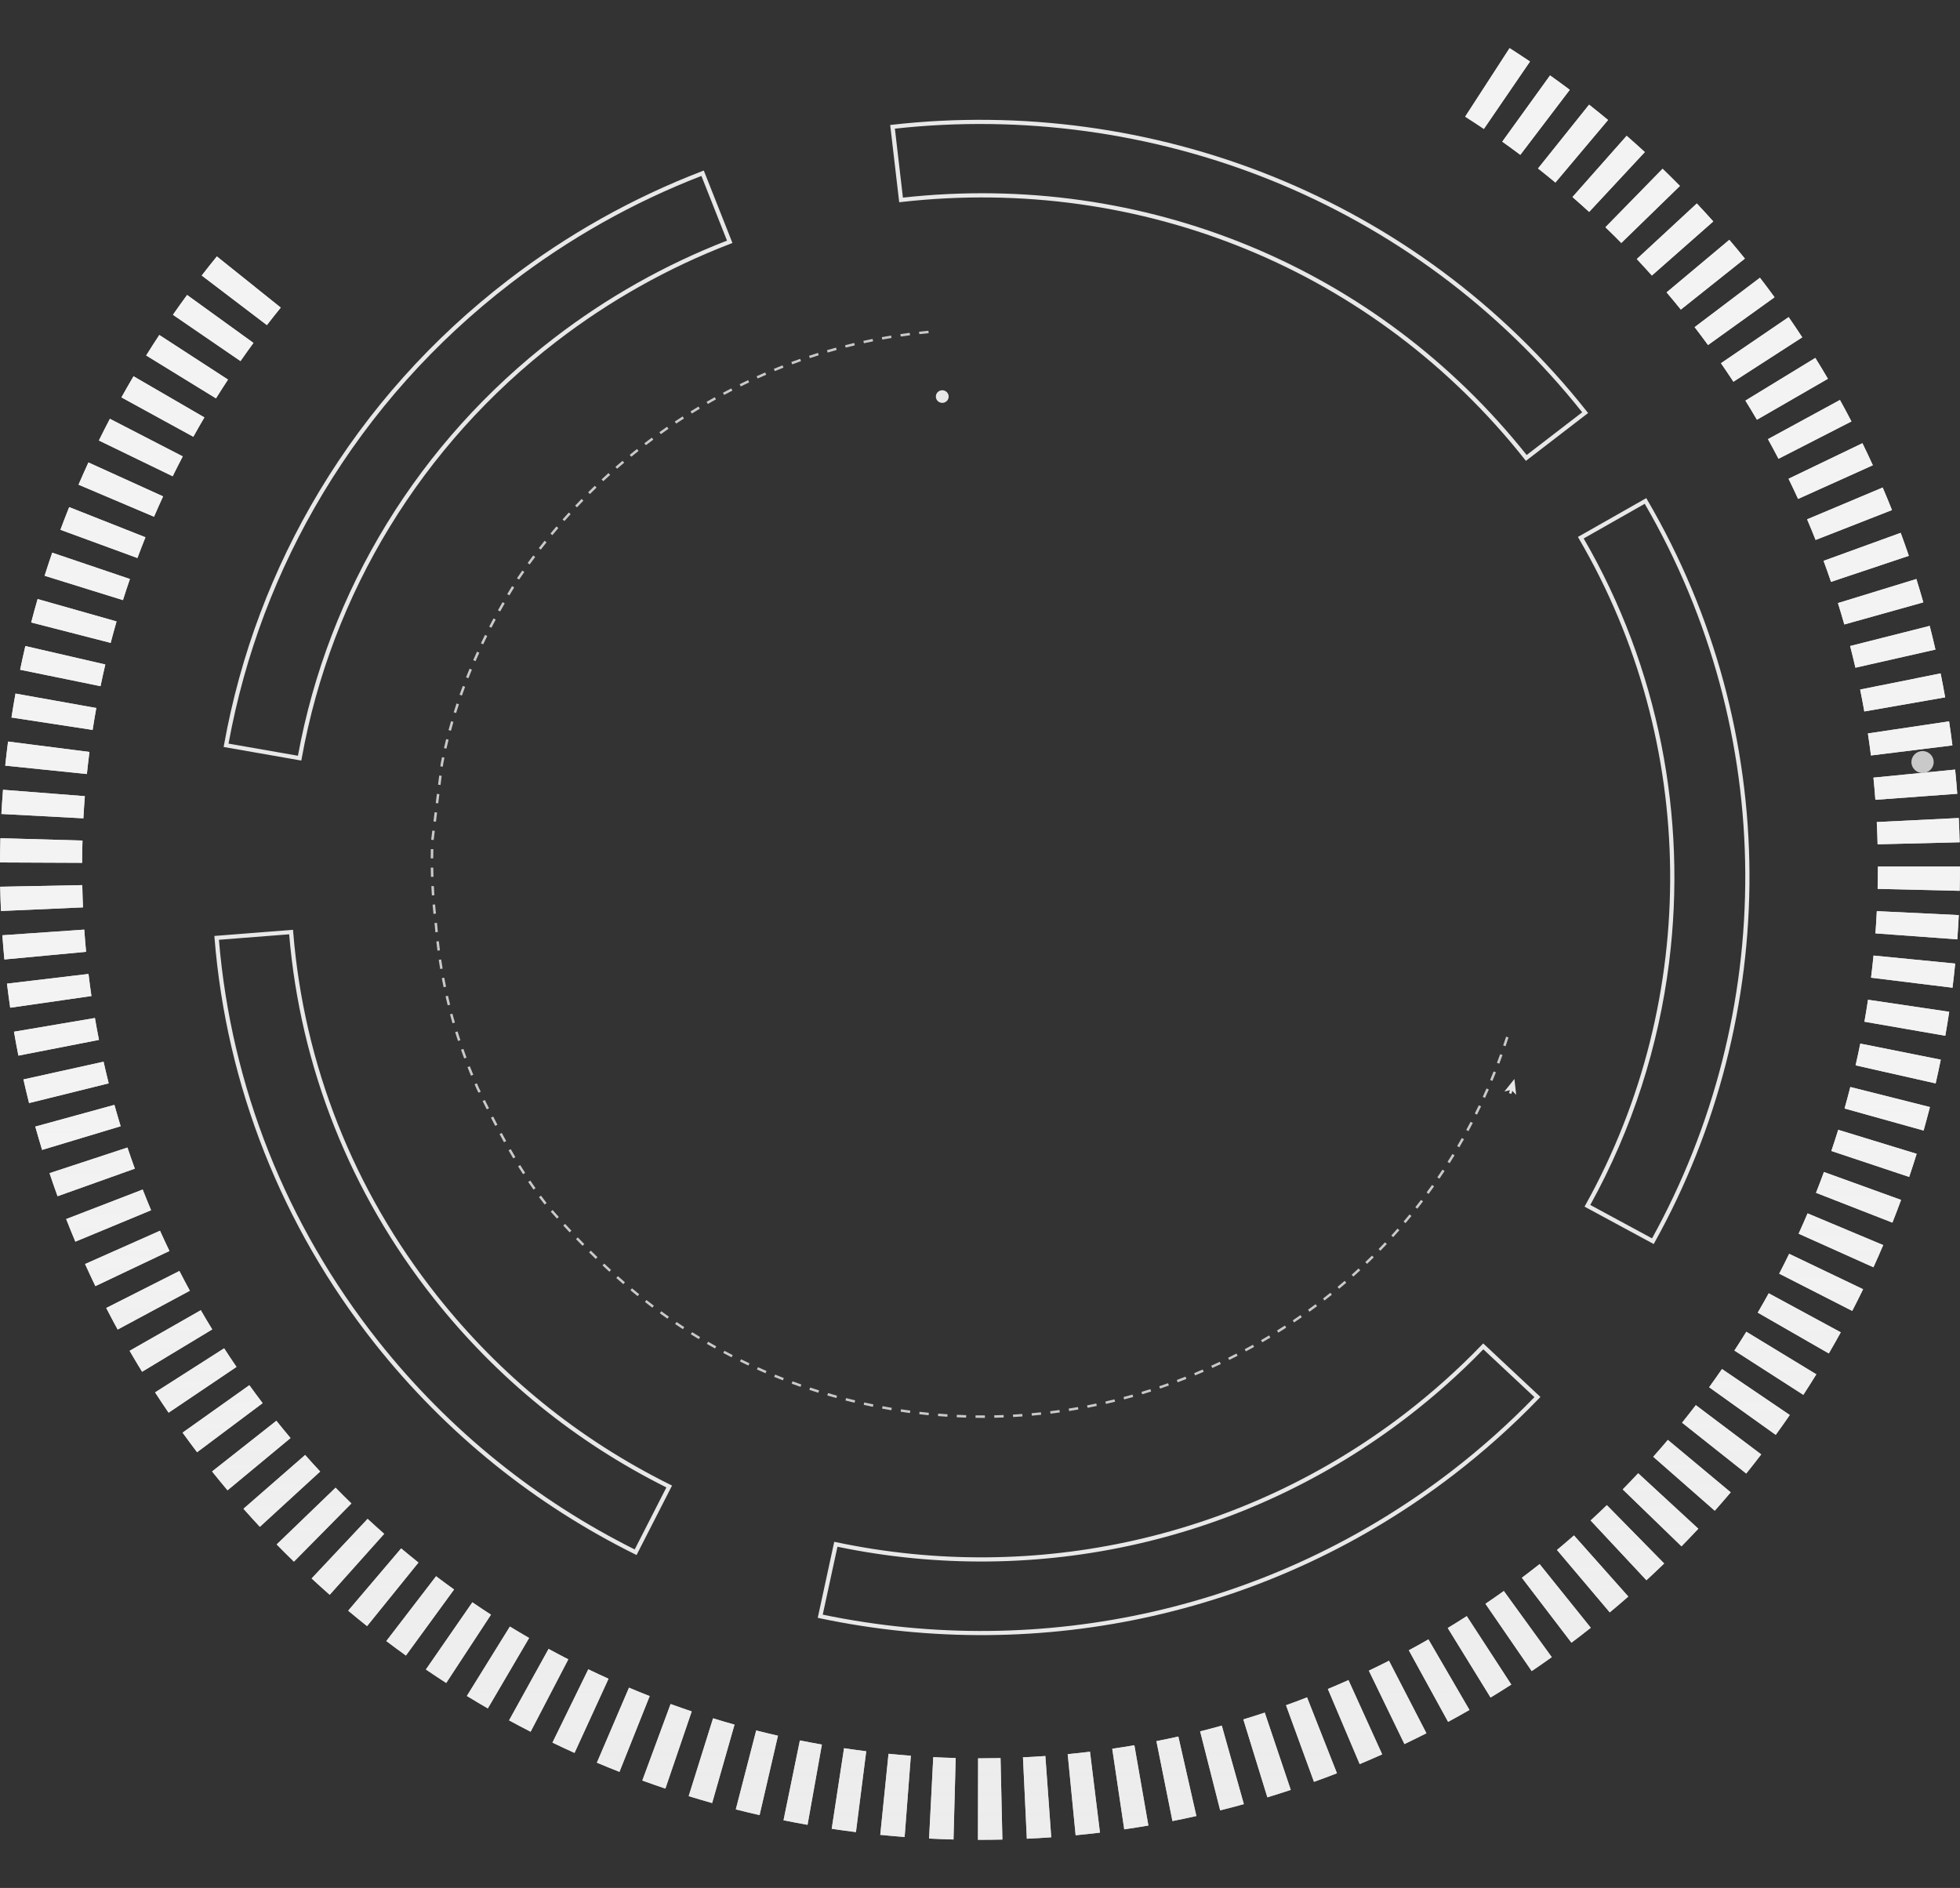 <svg width="896" height="863" viewBox="0 0 896 863" fill="none" xmlns="http://www.w3.org/2000/svg">
<rect x="0" y="0" width="896" height="863" fill="#333333" stroke="none"/>
<path d="M428.705 180.827L428.795 181.957C429.508 181.904 430.222 181.859 430.935 181.806L430.863 180.676C430.149 180.72 429.427 180.774 428.714 180.827H428.705Z" fill="#E8E8E8"/>
<path d="M201.475 348.963L201.303 350.306L202.441 350.449L202.603 349.15C202.784 348.224 202.974 347.281 203.172 346.338L202.053 346.106C201.854 347.058 201.655 348.019 201.475 348.954V348.972V348.963ZM200.78 354.498L200.256 358.689L201.394 358.832L201.917 354.64L200.78 354.498ZM199.723 362.881L199.199 367.072L200.337 367.214L200.861 363.023L199.723 362.881ZM198.676 371.272L198.152 375.464L199.29 375.606L199.813 371.415L198.676 371.272ZM197.628 379.655L197.105 383.847L198.242 383.989L198.766 379.798L197.628 379.655ZM196.951 388.136C196.915 389.542 196.897 390.966 196.897 392.372H198.044C198.044 390.975 198.071 389.56 198.098 388.163L196.951 388.136ZM202.965 341.959L204.084 342.208C204.4 340.856 204.725 339.476 205.068 338.115L203.958 337.839C203.615 339.209 203.281 340.598 202.965 341.959ZM196.915 396.608C196.933 398.014 196.969 399.438 197.014 400.844L198.161 400.808C198.116 399.411 198.08 397.987 198.062 396.59L196.915 396.608ZM205.032 333.746L206.143 334.039C206.513 332.695 206.892 331.325 207.29 329.981L206.188 329.67C205.791 331.022 205.403 332.393 205.041 333.746H205.032ZM197.186 405.071C197.258 406.468 197.339 407.892 197.43 409.298L198.576 409.226C198.486 407.829 198.396 406.414 198.333 405.017L197.186 405.071ZM207.407 325.603L208.5 325.932C208.915 324.597 209.357 323.245 209.8 321.919L208.707 321.563C208.265 322.898 207.822 324.25 207.407 325.594V325.603ZM197.755 413.525C197.872 414.913 198.008 416.337 198.152 417.743L199.29 417.627C199.145 416.23 199.01 414.815 198.892 413.427L197.746 413.525H197.755ZM210.089 317.558L211.172 317.932C211.642 316.615 212.12 315.28 212.617 313.963L211.542 313.572C211.046 314.889 210.558 316.232 210.089 317.558ZM198.613 421.952C198.658 422.343 198.712 422.744 198.757 423.135C198.838 424.123 198.929 425.138 199.028 426.143L200.166 426.037C200.066 425.031 199.976 424.025 199.895 423.02C199.84 422.601 199.795 422.21 199.75 421.818L198.613 421.952ZM213.068 309.612L214.134 310.021C214.648 308.722 215.181 307.405 215.723 306.105L214.657 305.678C214.116 306.986 213.574 308.312 213.059 309.612H213.068ZM199.47 430.353C199.633 431.759 199.804 433.173 199.976 434.562L201.114 434.419C200.933 433.04 200.761 431.625 200.608 430.228L199.47 430.353ZM216.328 301.772L217.384 302.217C217.944 300.935 218.522 299.636 219.109 298.354L218.062 297.892C217.475 299.182 216.897 300.481 216.328 301.772ZM200.563 438.762C200.771 440.159 200.996 441.574 201.222 442.945L202.351 442.758C202.125 441.387 201.899 439.981 201.691 438.593L200.554 438.753L200.563 438.762ZM219.849 294.047L220.888 294.528C221.493 293.264 222.116 291.983 222.739 290.728L221.709 290.23C221.077 291.493 220.454 292.784 219.849 294.047ZM201.962 447.118C202.224 448.506 202.495 449.904 202.784 451.274L203.904 451.051C203.624 449.69 203.344 448.293 203.091 446.913L201.962 447.118ZM223.624 286.439L224.644 286.955C225.285 285.718 225.944 284.454 226.612 283.208L225.601 282.683C224.933 283.929 224.265 285.193 223.624 286.439ZM203.678 455.421C203.994 456.8 204.319 458.18 204.662 459.541L205.773 459.274C205.439 457.921 205.105 456.542 204.798 455.172L203.678 455.421ZM227.642 278.955L228.644 279.498C229.321 278.287 230.016 277.041 230.73 275.813L229.736 275.253C229.023 276.49 228.319 277.736 227.642 278.955ZM205.719 463.652C206.08 465.005 206.468 466.384 206.856 467.737L207.958 467.426C207.57 466.082 207.181 464.711 206.82 463.368L205.71 463.661L205.719 463.652ZM231.876 271.577L232.869 272.147C233.583 270.937 234.323 269.718 235.055 268.516L234.07 267.929C233.33 269.13 232.599 270.358 231.876 271.569V271.577ZM208.075 471.795C208.491 473.139 208.933 474.491 209.375 475.835L210.468 475.488C210.025 474.162 209.592 472.809 209.177 471.475L208.084 471.804L208.075 471.795ZM236.337 264.316L237.294 264.939C238.079 263.773 238.892 262.598 239.696 261.45L238.747 260.81C237.944 261.967 237.131 263.141 236.337 264.316ZM210.748 479.84C211.217 481.166 211.705 482.5 212.192 483.826L213.267 483.435C212.779 482.118 212.292 480.783 211.831 479.466L210.748 479.84ZM241.212 257.348L242.142 258.007C242.973 256.859 243.813 255.72 244.653 254.598L243.732 253.931C242.892 255.052 242.043 256.209 241.212 257.357V257.348ZM213.709 487.795C214.224 489.103 214.757 490.42 215.299 491.729L216.364 491.301C215.831 490.002 215.299 488.685 214.784 487.386L213.718 487.795H213.709ZM246.314 250.549L247.226 251.234C248.084 250.122 248.969 249.01 249.844 247.906L248.942 247.203C248.057 248.307 247.172 249.428 246.305 250.54L246.314 250.549ZM216.951 495.635C217.258 496.356 217.574 497.077 217.899 497.798L218.739 499.506L219.768 499.008L218.937 497.326C218.63 496.623 218.314 495.911 218.007 495.19L216.951 495.635ZM251.632 243.902L252.517 244.614C253.411 243.528 254.332 242.442 255.244 241.374L254.368 240.645C253.447 241.713 252.526 242.816 251.623 243.902H251.632ZM220.617 503.306C221.249 504.579 221.881 505.842 222.513 507.097L223.542 506.599C222.91 505.344 222.278 504.08 221.646 502.808L220.617 503.306ZM257.167 237.441L258.034 238.18C258.964 237.121 259.921 236.062 260.869 235.029L260.02 234.273C259.072 235.314 258.115 236.382 257.176 237.441H257.167ZM224.427 510.888C225.077 512.152 225.727 513.406 226.377 514.661L227.398 514.145C226.748 512.899 226.098 511.644 225.456 510.381L224.436 510.888H224.427ZM262.919 231.15L263.759 231.915C264.716 230.9 265.709 229.868 266.693 228.854L265.862 228.071C264.869 229.085 263.876 230.126 262.91 231.15H262.919ZM228.364 518.408C229.041 519.671 229.727 520.926 230.395 522.136L231.407 521.593C230.739 520.392 230.061 519.137 229.384 517.874L228.373 518.399L228.364 518.408ZM268.86 225.045L269.673 225.837C270.666 224.849 271.686 223.852 272.706 222.874L271.903 222.064C270.883 223.043 269.853 224.048 268.851 225.045H268.86ZM232.481 525.838C233.195 527.093 233.917 528.33 234.621 529.514L235.614 528.944C234.91 527.769 234.197 526.532 233.483 525.286L232.481 525.838ZM275.009 219.136L275.794 219.955C276.824 218.994 277.88 218.033 278.928 217.089L278.151 216.253C277.104 217.196 276.047 218.166 275.009 219.136ZM236.833 533.144C237.592 534.363 238.35 535.574 239.109 536.739L240.075 536.134C239.325 534.969 238.558 533.767 237.808 532.557L236.833 533.144ZM281.347 213.423L282.106 214.268C283.171 213.343 284.255 212.408 285.329 211.501L284.58 210.646C283.496 211.563 282.413 212.497 281.338 213.423H281.347ZM241.456 540.281C242.251 541.456 243.073 542.631 243.885 543.779L244.824 543.129C244.012 541.99 243.208 540.824 242.413 539.649L241.456 540.281ZM287.867 207.914L288.598 208.786C289.69 207.897 290.801 206.998 291.912 206.126L291.189 205.245C290.079 206.126 288.959 207.024 287.858 207.923L287.867 207.914ZM246.386 547.222C247.235 548.353 248.102 549.492 248.978 550.604L249.89 549.91C249.023 548.806 248.156 547.676 247.316 546.546L246.395 547.214L246.386 547.222ZM294.566 202.62L295.271 203.509C296.39 202.655 297.537 201.792 298.666 200.955L297.979 200.048C296.842 200.893 295.695 201.756 294.566 202.62ZM251.768 553.861C252.707 554.92 253.664 555.988 254.603 557.038L255.461 556.29C254.522 555.249 253.564 554.181 252.625 553.122L251.759 553.861H251.768ZM301.428 197.538L302.106 198.455C303.261 197.627 304.435 196.808 305.591 196.008L304.932 195.082C303.767 195.883 302.593 196.711 301.438 197.538H301.428ZM257.483 560.197C258.44 561.238 259.424 562.288 260.382 563.321L261.221 562.555C260.255 561.532 259.289 560.482 258.332 559.441L257.483 560.197ZM308.471 192.688L309.112 193.623C310.286 192.84 311.487 192.056 312.679 191.291L312.056 190.348C310.864 191.113 309.663 191.905 308.48 192.688H308.471ZM263.316 566.409C264.309 567.441 265.302 568.464 266.287 569.47L267.108 568.687C266.124 567.69 265.131 566.667 264.147 565.634L263.316 566.409ZM315.659 188.061L316.273 189.022C317.482 188.274 318.701 187.527 319.911 186.806L319.315 185.836C318.106 186.557 316.878 187.304 315.659 188.061ZM269.293 572.487C270.305 573.492 271.334 574.498 272.336 575.477L273.14 574.667C272.138 573.697 271.117 572.691 270.106 571.695L269.293 572.487ZM323.008 183.674L323.586 184.653C324.814 183.95 326.06 183.238 327.297 182.561L326.737 181.573C325.5 182.259 324.245 182.971 323.008 183.674ZM275.433 578.422C276.472 579.401 277.528 580.38 278.557 581.323L279.334 580.496C278.305 579.552 277.257 578.573 276.219 577.603L275.424 578.422H275.433ZM330.494 179.527L331.035 180.523C332.281 179.856 333.555 179.197 334.819 178.548L334.286 177.542C333.022 178.192 331.74 178.859 330.494 179.527ZM281.727 584.189C282.783 585.132 283.867 586.084 284.932 587.001L285.691 586.146C284.625 585.23 283.551 584.287 282.494 583.343L281.727 584.18V584.189ZM338.123 175.62L338.638 176.635C339.902 176.012 341.193 175.398 342.484 174.793L341.988 173.769C340.688 174.374 339.396 175.006 338.123 175.62ZM288.183 589.768C289.275 590.685 290.386 591.593 291.478 592.482L292.21 591.61C291.117 590.729 290.016 589.813 288.923 588.905L288.183 589.768ZM345.879 171.98L346.358 173.013C347.649 172.434 348.958 171.856 350.268 171.295L349.807 170.263C348.498 170.824 347.18 171.402 345.879 171.989V171.98ZM294.828 595.143C295.948 596.024 297.094 596.905 298.214 597.751L298.909 596.852C297.79 596.006 296.661 595.134 295.541 594.253L294.828 595.134V595.143ZM353.762 168.599L354.204 169.64C355.514 169.106 356.85 168.572 358.168 168.056L357.744 167.006C356.417 167.522 355.08 168.056 353.762 168.599ZM301.636 600.305C302.783 601.141 303.948 601.978 305.112 602.796L305.781 601.88C304.625 601.07 303.46 600.233 302.322 599.397L301.636 600.305ZM361.753 165.484L362.159 166.543C363.486 166.054 364.841 165.564 366.177 165.093L365.789 164.025C364.444 164.496 363.089 164.986 361.753 165.484ZM308.625 605.226C309.799 606.027 310.999 606.819 312.182 607.593L312.814 606.65C311.632 605.875 310.44 605.083 309.275 604.291L308.625 605.226ZM369.852 162.637L370.222 163.704C371.559 163.259 372.931 162.815 374.285 162.396L373.942 161.319C372.579 161.747 371.197 162.192 369.852 162.637ZM315.794 609.898C316.995 610.654 318.223 611.402 319.442 612.131L320.038 611.17C318.828 610.441 317.609 609.693 316.408 608.946L315.794 609.898ZM378.042 160.074L378.367 161.159C379.73 160.759 381.112 160.367 382.475 159.985L382.168 158.899C380.796 159.273 379.405 159.673 378.033 160.074H378.042ZM323.135 614.303C324.372 615.015 325.627 615.718 326.864 616.412L327.424 615.424C326.187 614.739 324.941 614.036 323.713 613.324L323.135 614.303ZM386.321 157.796L386.61 158.89C387.983 158.534 389.373 158.196 390.764 157.867L390.493 156.772C389.102 157.101 387.694 157.448 386.321 157.804V157.796ZM330.629 618.459C331.884 619.126 333.157 619.793 334.43 620.443L334.954 619.437C333.69 618.788 332.417 618.129 331.171 617.462L330.629 618.459ZM394.682 155.802L394.935 156.906C396.317 156.603 397.725 156.309 399.125 156.025L398.899 154.921C397.5 155.206 396.082 155.5 394.692 155.811L394.682 155.802ZM338.259 622.356C339.541 622.988 340.841 623.611 342.123 624.207L342.62 623.184C341.347 622.588 340.047 621.965 338.773 621.342L338.259 622.356ZM403.116 154.111L403.323 155.224C404.723 154.966 406.141 154.716 407.54 154.494L407.351 153.382C405.951 153.613 404.524 153.862 403.116 154.12V154.111ZM346.024 625.996C347.324 626.574 348.642 627.162 349.952 627.722L350.412 626.69C349.112 626.129 347.794 625.56 346.502 624.973L346.024 626.005V625.996ZM411.603 152.714L411.775 153.835C413.183 153.631 414.61 153.435 416.019 153.257L415.874 152.136C414.466 152.314 413.03 152.51 411.612 152.723L411.603 152.714ZM353.906 629.377C355.225 629.911 356.561 630.454 357.888 630.97L358.313 629.92C356.994 629.404 355.658 628.87 354.349 628.336L353.906 629.377ZM420.136 151.611L420.262 152.732C421.671 152.581 423.107 152.429 424.524 152.305L424.416 151.184C422.998 151.317 421.554 151.459 420.136 151.62V151.611ZM361.906 632.483C363.243 632.973 364.597 633.462 365.942 633.934L366.331 632.866C364.994 632.394 363.64 631.914 362.313 631.415L361.906 632.474V632.483ZM370.006 635.322C371.351 635.767 372.732 636.212 374.087 636.639L374.43 635.562C373.075 635.135 371.703 634.699 370.367 634.254L370.006 635.322ZM378.204 637.885C379.568 638.285 380.958 638.686 382.33 639.06L382.637 637.974C381.265 637.6 379.884 637.2 378.529 636.799L378.204 637.885ZM386.484 640.172C387.865 640.528 389.265 640.875 390.655 641.204L390.926 640.11C389.545 639.78 388.154 639.433 386.782 639.077L386.493 640.172H386.484ZM394.836 642.174C396.226 642.486 397.644 642.779 399.035 643.064L399.269 641.961C397.879 641.676 396.47 641.382 395.089 641.071L394.836 642.174ZM403.251 643.892C404.651 644.15 406.077 644.408 407.477 644.639L407.667 643.527C406.267 643.295 404.849 643.037 403.459 642.779L403.242 643.892H403.251ZM411.721 645.316C413.129 645.529 414.556 645.734 415.973 645.921L416.127 644.799C414.718 644.612 413.292 644.408 411.892 644.194L411.721 645.316ZM420.371 645.333L420.235 646.455C421.644 646.615 423.079 646.775 424.506 646.917L424.623 645.796C423.206 645.654 421.779 645.502 420.371 645.342V645.333ZM428.885 646.17L428.795 647.3C430.222 647.416 431.666 647.522 433.084 647.611L433.156 646.481C431.747 646.392 430.312 646.286 428.894 646.17H428.885ZM437.418 646.722L437.364 647.852C438.781 647.923 440.226 647.976 441.653 648.021L441.689 646.891C440.271 646.846 438.826 646.793 437.418 646.722ZM445.969 646.98L445.951 648.11C447.377 648.128 448.822 648.136 450.248 648.128V646.997C448.822 646.997 447.386 646.997 445.969 646.98ZM454.519 646.944L454.546 648.074C455.964 648.047 457.409 648.003 458.835 647.95L458.79 646.819C457.372 646.873 455.928 646.917 454.519 646.944ZM463.061 646.615L463.124 647.745C464.551 647.665 465.986 647.576 467.413 647.469L467.332 646.339C465.914 646.446 464.478 646.535 463.07 646.615H463.061ZM471.585 646.001L471.693 647.122C473.11 646.997 474.546 646.855 475.964 646.704L475.837 645.582C474.429 645.734 472.993 645.876 471.585 646.001ZM480.09 645.093L480.235 646.214C481.643 646.036 483.079 645.849 484.487 645.645L484.325 644.524C482.916 644.719 481.49 644.915 480.09 645.084V645.093ZM488.55 643.892L488.731 645.004C490.131 644.782 491.557 644.541 492.966 644.292L492.767 643.18C491.368 643.429 489.95 643.66 488.55 643.883V643.892ZM496.957 642.414L497.182 643.527C498.573 643.26 499.991 642.966 501.39 642.673L501.146 641.569C499.756 641.863 498.347 642.147 496.957 642.414ZM505.318 640.644L505.58 641.747C506.97 641.427 508.37 641.097 509.751 640.75L509.471 639.656C508.099 639.994 506.699 640.332 505.318 640.644ZM513.607 638.597L513.905 639.691C515.277 639.327 516.668 638.944 518.04 638.561L517.724 637.476C516.361 637.858 514.97 638.241 513.607 638.606V638.597ZM521.814 636.274L522.148 637.351C523.512 636.942 524.884 636.514 526.239 636.078L525.886 635.002C524.541 635.429 523.169 635.856 521.814 636.265V636.274ZM529.941 633.676L530.311 634.744C531.656 634.29 533.019 633.818 534.356 633.338L533.968 632.279C532.631 632.759 531.277 633.222 529.941 633.676ZM537.967 630.81L538.374 631.869C539.701 631.371 541.046 630.855 542.365 630.33L541.94 629.28C540.622 629.796 539.286 630.312 537.967 630.81ZM545.895 627.678L546.338 628.719C547.647 628.176 548.974 627.615 550.274 627.055L549.814 626.023C548.514 626.583 547.195 627.144 545.895 627.687V627.678ZM553.714 624.296L554.193 625.32C555.484 624.732 556.793 624.127 558.085 623.522L557.588 622.499C556.306 623.104 555.006 623.709 553.714 624.287V624.296ZM561.426 620.648L561.94 621.662C563.213 621.03 564.504 620.381 565.769 619.731L565.236 618.725C563.981 619.375 562.699 620.016 561.426 620.648ZM569.01 616.741L569.561 617.738C570.807 617.07 572.071 616.376 573.317 615.691L572.757 614.703C571.52 615.397 570.256 616.082 569.01 616.741ZM576.468 612.603L577.046 613.582C578.274 612.87 579.511 612.14 580.739 611.411L580.143 610.449C578.924 611.179 577.696 611.909 576.468 612.612V612.603ZM583.773 608.216L584.387 609.168C585.597 608.412 586.825 607.637 588.008 606.863L587.376 605.92C586.193 606.685 584.974 607.459 583.764 608.207L583.773 608.216ZM590.951 603.571L591.592 604.505C592.775 603.713 593.967 602.894 595.132 602.084L594.473 601.159C593.308 601.969 592.125 602.779 590.942 603.571H590.951ZM597.958 598.694L598.635 599.602C599.791 598.774 600.955 597.92 602.093 597.065L601.398 596.167C600.26 597.012 599.104 597.866 597.958 598.694ZM604.793 593.586L605.497 594.476C606.617 593.604 607.755 592.714 608.865 591.824L608.143 590.952C607.041 591.833 605.913 592.723 604.793 593.595V593.586ZM611.438 588.255L612.179 589.119C613.271 588.211 614.373 587.285 615.447 586.36L614.689 585.506C613.615 586.431 612.522 587.357 611.438 588.255ZM617.903 582.703L618.671 583.539C619.727 582.596 620.793 581.626 621.84 580.665L621.055 579.837C620.016 580.798 618.951 581.759 617.903 582.694V582.703ZM624.152 576.927L624.946 577.737C625.966 576.758 626.996 575.761 628.007 574.756L627.194 573.955C626.192 574.952 625.163 575.948 624.143 576.918L624.152 576.927ZM630.201 570.947L631.032 571.73C632.025 570.716 633.018 569.683 633.984 568.651L633.145 567.886C632.179 568.909 631.185 569.941 630.201 570.956V570.947ZM636.034 564.762L636.883 565.519C637.831 564.477 638.788 563.41 639.727 562.342L638.86 561.603C637.93 562.662 636.973 563.73 636.025 564.771L636.034 564.762ZM641.641 558.391L642.517 559.111C643.429 558.035 644.35 556.931 645.244 555.837L644.35 555.125C643.456 556.219 642.544 557.314 641.632 558.382L641.641 558.391ZM647.023 551.823L647.926 552.517C648.801 551.414 649.677 550.284 650.535 549.153L649.614 548.477C648.756 549.598 647.88 550.729 647.014 551.823H647.023ZM652.16 545.087L653.09 545.754C653.921 544.615 654.761 543.458 655.582 542.301L654.643 541.652C653.831 542.8 652.991 543.956 652.16 545.087ZM657.063 538.172L658.011 538.804C658.806 537.638 659.6 536.455 660.377 535.271L659.411 534.657C658.634 535.832 657.84 537.015 657.054 538.172H657.063ZM661.722 531.106L662.697 531.703C663.456 530.51 664.205 529.291 664.946 528.09L663.962 527.511C663.23 528.704 662.481 529.914 661.722 531.106ZM666.129 523.88L667.122 524.45C667.835 523.231 668.548 521.994 669.244 520.766L668.241 520.214C667.555 521.433 666.842 522.67 666.129 523.88ZM670.282 516.521L671.293 517.055C671.961 515.818 672.63 514.563 673.28 513.308L672.259 512.792C671.609 514.038 670.941 515.293 670.282 516.521ZM674.183 509.019L675.212 509.518C675.835 508.263 676.467 506.981 677.072 505.709L676.034 505.228C675.429 506.492 674.806 507.773 674.183 509.019ZM677.821 501.402L678.869 501.864C679.456 500.583 680.034 499.284 680.602 497.993L679.546 497.548C678.986 498.83 678.408 500.129 677.821 501.402ZM681.198 493.669L682.255 494.096C682.797 492.796 683.338 491.47 683.853 490.171L682.788 489.762C682.273 491.061 681.74 492.369 681.198 493.669ZM684.322 485.829L685.397 486.22C685.894 484.903 686.39 483.568 686.86 482.251L685.776 481.877C685.298 483.194 684.81 484.529 684.313 485.829H684.322ZM687.176 477.891L688.259 478.247C688.711 476.921 689.162 475.568 689.596 474.224L688.503 473.877C688.07 475.212 687.627 476.565 687.176 477.882V477.891Z" fill="#C9C9C9"/>
<path d="M689.822 499.685L690.924 500.014C691.132 499.338 691.33 498.662 691.538 497.977L690.436 497.656C690.238 498.333 690.03 499.009 689.831 499.685H689.822Z" fill="#E8E8E8"/>
<path d="M430.926 183.815C432.352 183.717 433.427 182.498 433.327 181.092C433.228 179.686 431.991 178.627 430.564 178.725C429.138 178.823 428.063 180.042 428.163 181.448C428.262 182.854 429.499 183.913 430.926 183.815Z" fill="#E8E8E8"/>
<path d="M430.953 184.155C429.337 184.262 427.937 183.06 427.829 181.476C427.721 179.883 428.94 178.504 430.547 178.397C432.163 178.29 433.563 179.492 433.671 181.076C433.779 182.669 432.56 184.048 430.953 184.155C432.569 184.048 429.337 184.262 430.953 184.155ZM430.592 179.074C429.355 179.163 428.425 180.213 428.515 181.432C428.605 182.651 429.671 183.568 430.908 183.479C432.145 183.39 433.075 182.339 432.985 181.12C432.894 179.901 431.829 178.985 430.592 179.074C431.829 178.985 429.355 179.163 430.592 179.074Z" fill="#E8E8E8"/>
<path d="M692.304 493.207L687.735 498.938L690.868 498.155L693.107 500.451L692.304 493.207Z" fill="#E8E8E8"/>
<path d="M102.235 341.453L137.747 347.656L137.918 346.722C151.525 271.081 192.897 203.377 254.405 156.079C278.72 137.374 305.483 122.352 333.934 111.425L334.837 111.077L321.736 77.956L320.833 78.303C289.113 90.494 259.298 107.233 232.22 128.057C197.403 154.834 168.428 187.235 146.09 224.352C124.519 260.206 109.819 299.29 102.406 340.519L102.235 341.453ZM136.185 345.458L104.474 339.914C111.905 299.264 126.46 260.713 147.751 225.322C169.963 188.4 198.784 156.177 233.412 129.552C260.093 109.04 289.438 92.505 320.643 80.421L332.345 109.992C304.056 120.964 277.438 135.959 253.231 154.576C191.597 201.971 150.063 269.728 136.203 345.449L136.185 345.458ZM98 427.844L98.072 428.797C103.517 496.375 128.844 560.465 171.335 614.135C187.543 634.603 206.017 653.246 226.242 669.531C245.926 685.38 267.425 699.129 290.142 710.395L291 710.822L307.217 679.071L306.359 678.644C264.617 657.936 228.752 628.872 199.769 592.261C161.638 544.1 138.902 486.595 134.027 425.976L133.954 425.023L98 427.836V427.844ZM290.151 708.268C267.876 697.144 246.793 683.618 227.47 668.054C207.353 651.858 188.979 633.321 172.861 612.96C130.803 559.834 105.648 496.446 100.077 429.589L132.185 427.079C137.259 487.725 160.085 545.23 198.252 593.436C227.208 630.02 263 659.11 304.634 679.916L290.151 708.268ZM406.944 57.141L411.062 92.452L412.019 92.345C522.266 79.851 628.784 123.803 696.964 209.918L697.56 210.666L725.993 188.801L725.397 188.053C706.246 163.857 684.025 142.331 659.357 124.052C635.429 106.325 609.208 91.678 581.426 80.501C526.681 58.485 466.673 50.369 407.902 57.025L406.944 57.132V57.141ZM412.768 90.352L409.093 58.814C467.233 52.389 526.555 60.487 580.712 82.263C608.342 93.369 634.409 107.945 658.21 125.565C682.49 143.55 704.386 164.703 723.293 188.463L697.903 207.987C629.488 122.085 523.033 78.16 412.777 90.334L412.768 90.352ZM373.816 739.53L374.764 739.726C476.759 761.208 582.374 737.296 664.531 674.123C678.391 663.462 691.51 651.733 703.528 639.257L704.196 638.563L678.038 614.09L677.37 614.785C666.58 625.988 654.797 636.516 642.346 646.1C568.622 702.786 473.842 724.251 382.304 704.967L381.365 704.771L373.825 739.53H373.816ZM701.46 638.643C689.695 650.79 676.874 662.225 663.339 672.628C581.895 735.259 477.255 759.09 376.11 738.071L382.836 707.031C474.646 726.084 569.606 704.45 643.52 647.604C655.79 638.162 667.42 627.804 678.093 616.787L701.451 638.643H701.46ZM721.334 245.443L721.812 246.27C776.313 339.478 777.459 456.143 724.819 550.73L724.358 551.567L755.979 568.661L756.439 567.825C785.089 516.344 800.069 457.985 799.753 399.047C799.599 369.547 795.617 340.181 787.942 311.767C780.078 282.667 768.34 254.662 753.062 228.526L752.584 227.698L721.334 245.443ZM763.022 439.831C771.319 373.579 758.263 305.226 723.97 246.137L751.88 230.288C766.841 256.041 778.344 283.61 786.091 312.247C793.73 340.501 797.685 369.708 797.838 399.047C798.145 457.344 783.41 515.072 755.22 566.072L726.986 550.801C746.209 516.015 758.218 478.266 763.031 439.822L763.022 439.831Z" fill="#E8E8E8"/>
<path d="M896 396.339L896 396.118L858.469 396.118L858.469 396.339C858.469 399.638 858.43 402.994 858.342 406.312L895.854 407.209C895.942 403.592 895.99 399.937 895.99 396.339L896 396.339ZM895.854 385.016C895.767 381.342 895.621 377.609 895.437 373.925L857.954 375.767C858.119 379.142 858.255 382.566 858.333 385.942L895.845 385.016L895.854 385.016ZM895.456 418.301L857.973 416.488C857.808 419.873 857.594 423.287 857.342 426.653L894.766 429.393C895.038 425.728 895.271 422.005 895.446 418.311L895.456 418.301ZM894.747 362.843C894.475 359.168 894.144 355.445 893.775 351.78L856.429 355.464C856.769 358.821 857.06 362.235 857.313 365.601L894.737 362.843L894.747 362.843ZM893.814 440.455L856.467 436.8C856.137 440.166 855.748 443.561 855.331 446.917L892.57 451.499C893.027 447.843 893.445 444.13 893.804 440.465L893.814 440.455ZM892.532 340.736C892.075 337.081 891.56 333.377 891.006 329.731L853.893 335.258C854.398 338.595 854.864 341.99 855.292 345.337L892.532 340.727L892.532 340.736ZM891.064 462.494L853.951 456.996C853.446 460.334 852.902 463.709 852.309 467.037L889.277 473.46C889.918 469.824 890.52 466.14 891.064 462.494ZM889.219 318.765C888.568 315.119 887.868 311.435 887.139 307.818L850.356 315.187C851.027 318.495 851.668 321.871 852.26 325.218L889.219 318.765ZM887.207 484.378L850.415 477.039C849.744 480.356 849.025 483.703 848.267 486.983L884.866 495.239C885.692 491.651 886.479 487.995 887.207 484.378ZM884.779 296.929C883.953 293.331 883.069 289.686 882.146 286.098L845.78 295.299C846.625 298.588 847.432 301.915 848.19 305.214L884.779 296.929ZM882.243 506.041L845.868 496.878C845.032 500.148 844.138 503.456 843.225 506.706L879.357 516.785C880.358 513.236 881.33 509.629 882.252 506.051L882.243 506.041ZM879.231 275.344C878.221 271.804 877.152 268.206 876.054 264.667L840.203 275.672C841.214 278.912 842.195 282.211 843.118 285.452L879.241 275.344L879.231 275.344ZM876.19 527.424L840.33 516.448C839.329 519.669 838.27 522.929 837.192 526.131L872.76 537.995C873.946 534.493 875.102 530.934 876.19 527.414L876.19 527.424ZM872.605 254.067C871.41 250.556 870.166 247.026 868.884 243.563L833.636 256.362C834.802 259.536 835.948 262.767 837.036 265.978L872.595 254.076L872.605 254.067ZM869.059 548.488L833.801 535.738C832.635 538.901 831.421 542.103 830.177 545.248L865.104 558.876C866.465 555.442 867.796 551.941 869.068 548.479L869.059 548.488ZM864.9 233.157C863.54 229.723 862.112 226.261 860.655 222.856L826.106 237.391C827.437 240.506 828.749 243.679 829.992 246.824L864.9 233.157ZM860.888 569.138L826.32 554.642C824.999 557.738 823.629 560.863 822.23 563.939L856.429 579.285C857.954 575.938 859.46 572.523 860.898 569.138L860.888 569.138ZM856.156 212.671C854.621 209.305 853.018 205.919 851.396 202.601L817.624 218.844C819.111 221.882 820.578 224.987 821.987 228.064L856.156 212.671ZM851.707 589.315L817.906 573.131C816.439 576.16 814.904 579.207 813.35 582.207L846.732 599.23C848.433 595.951 850.104 592.614 851.707 589.315ZM846.383 192.648C844.682 189.369 842.904 186.07 841.117 182.829L808.21 200.73C809.852 203.691 811.465 206.72 813.029 209.719L846.383 192.638L846.383 192.648ZM841.505 609.02L808.56 591.177C806.937 594.128 805.247 597.108 803.547 600.021L836.026 618.674C837.881 615.492 839.727 612.241 841.496 609.01L841.505 609.02ZM835.618 173.146C833.752 169.953 831.819 166.742 829.866 163.607L797.902 183.119C799.68 185.993 801.458 188.935 803.168 191.867L835.618 173.146ZM830.323 628.213L798.32 608.759C796.542 611.643 794.705 614.537 792.869 617.353L824.377 637.598C826.388 634.521 828.389 631.358 830.323 628.213ZM823.891 154.203C821.87 151.107 819.772 148.002 817.673 144.954L786.729 166.028C788.653 168.815 790.576 171.661 792.422 174.496L823.891 154.194L823.891 154.203ZM818.188 646.818L787.195 625.802C785.281 628.589 783.299 631.387 781.317 634.126L811.766 655.894C813.932 652.914 816.089 649.857 818.178 646.818L818.188 646.818ZM811.222 135.878C809.055 132.898 806.811 129.898 804.547 126.956L774.691 149.535C776.761 152.236 778.82 154.984 780.812 157.714L811.222 135.878ZM805.13 664.826L775.235 642.305C773.176 644.996 771.058 647.696 768.94 650.329L798.271 673.573C800.583 670.699 802.886 667.758 805.13 664.826ZM797.659 118.208C795.327 115.324 792.937 112.441 790.547 109.624L761.867 133.65C764.053 136.225 766.248 138.868 768.386 141.51L797.659 118.199L797.659 118.208ZM791.188 682.157L762.45 658.199C760.264 660.784 758.019 663.379 755.765 665.906L783.892 690.568C786.35 687.8 788.808 684.974 791.188 682.157ZM783.222 101.224C780.754 98.465 778.228 95.707 775.692 93.006L748.245 118.411C750.567 120.88 752.89 123.417 755.144 125.944L783.212 101.224L783.222 101.224ZM776.382 698.795L748.887 673.448C746.565 675.927 744.184 678.415 741.814 680.826L768.677 706.839C771.262 704.206 773.856 701.505 776.382 698.795ZM767.968 84.981C765.364 82.348 762.702 79.706 760.04 77.15L733.905 103.876C736.344 106.229 738.792 108.641 741.173 111.061L767.978 84.981L767.968 84.981ZM760.769 714.69L734.566 688.022C732.127 690.375 729.63 692.738 727.134 695.033L752.656 722.348C755.377 719.84 758.107 717.265 760.759 714.69L760.769 714.69ZM751.918 69.511C749.188 67.003 746.39 64.505 743.611 62.075L718.846 90.064C721.401 92.292 723.956 94.578 726.463 96.874L751.928 69.511L751.918 69.511ZM744.369 729.794L719.536 701.862C716.99 704.1 714.367 706.328 711.763 708.507L735.897 737.037C738.744 734.665 741.6 732.224 744.379 729.794L744.369 729.794ZM735.11 54.851C732.263 52.488 729.349 50.134 726.444 47.839L703.097 77.005C705.759 79.108 708.431 81.268 711.045 83.438L735.11 54.851ZM727.221 744.078L703.816 714.96C701.144 717.072 698.414 719.184 695.713 721.21L718.38 750.897C721.324 748.679 724.297 746.383 727.211 744.078L727.221 744.078ZM717.603 41.049C714.63 38.821 711.598 36.612 708.596 34.471L686.746 64.756C689.505 66.714 692.284 68.739 695.004 70.784L717.612 41.049L717.603 41.049ZM709.383 757.504L687.465 727.267C684.706 729.244 681.869 731.212 679.061 733.112L700.212 763.879C703.282 761.796 706.371 759.655 709.383 757.504ZM699.425 28.125C696.355 26.051 693.216 23.997 690.098 22L669.792 53.327C672.649 55.15 675.524 57.04 678.342 58.94L699.425 28.125ZM690.885 770.042L670.521 738.754C667.655 740.596 664.721 742.419 661.825 744.184L681.402 775.964C684.56 774.045 687.756 772.058 690.885 770.042ZM671.764 781.645L652.994 749.383C650.04 751.08 647.029 752.758 644.036 754.369L661.991 787.085C665.255 785.32 668.539 783.487 671.764 781.635L671.764 781.645ZM652.081 792.293L634.962 759.143C631.921 760.687 628.831 762.22 625.761 763.677L642.035 797.241C645.377 795.64 648.758 793.971 652.081 792.293ZM631.863 801.948L616.444 767.988C613.335 769.377 610.168 770.746 607.02 772.058L621.574 806.394C625.003 804.957 628.462 803.462 631.863 801.948ZM611.178 810.58L597.508 775.887C594.322 777.122 591.086 778.337 587.89 779.485L600.675 814.505C604.173 813.251 607.7 811.93 611.178 810.58ZM590.066 818.18L578.174 782.851C574.939 783.921 571.645 784.973 568.381 785.966L579.369 821.585C582.935 820.504 586.539 819.357 590.066 818.18ZM568.624 824.7L558.539 788.811C555.265 789.718 551.932 790.596 548.629 791.425L557.801 827.545C561.405 826.639 565.048 825.684 568.614 824.69L568.624 824.7ZM546.919 830.13L538.671 793.788C535.338 794.531 531.967 795.244 528.644 795.9L535.979 832.435C539.613 831.722 543.295 830.94 546.919 830.13ZM524.981 834.47L518.569 797.762C515.217 798.34 511.817 798.881 508.455 799.372L513.935 836.226C517.607 835.686 521.328 835.097 524.981 834.47ZM502.84 837.711L498.283 800.732C494.912 801.137 491.492 801.514 488.091 801.842L491.715 838.926C495.417 838.569 499.157 838.164 502.84 837.721L502.84 837.711ZM480.572 839.852L477.88 802.69C474.48 802.931 471.041 803.134 467.64 803.298L469.408 840.508C473.11 840.334 476.87 840.113 480.572 839.852ZM458.235 840.894L457.39 803.645C454.281 803.713 451.114 803.751 447.995 803.751L447.13 803.751L447.062 841L447.995 841C451.405 841 454.845 840.961 458.235 840.884L458.235 840.894ZM436.881 803.607C433.48 803.52 430.031 803.385 426.631 803.211L424.717 840.421C428.428 840.614 432.188 840.759 435.89 840.855L436.89 803.616L436.881 803.607ZM416.39 802.565C413 802.304 409.57 802.005 406.179 801.668L402.4 838.733C406.102 839.1 409.842 839.438 413.544 839.717L416.39 802.575L416.39 802.565ZM395.997 800.52C392.616 800.096 389.196 799.623 385.845 799.122L380.21 835.956C383.872 836.505 387.603 837.026 391.285 837.489L395.988 800.53L395.997 800.52ZM375.731 797.463C372.379 796.874 368.998 796.228 365.665 795.563L358.175 832.069C361.808 832.802 365.51 833.506 369.163 834.152L375.721 797.472L375.731 797.463ZM355.649 793.412C352.336 792.66 348.984 791.849 345.69 791.01L336.363 827.092C339.958 828.008 343.621 828.896 347.235 829.715L355.639 793.412L355.649 793.412ZM335.79 788.348C332.535 787.432 329.222 786.458 325.967 785.455L314.824 821.035C318.38 822.134 321.994 823.195 325.55 824.199L335.78 788.358L335.79 788.348ZM316.223 782.311C312.997 781.221 309.742 780.083 306.556 778.925L293.624 813.898C297.102 815.161 300.658 816.405 304.175 817.592L316.213 782.311L316.223 782.311ZM296.986 775.299C293.838 774.064 290.661 772.772 287.542 771.45L272.862 805.738C276.272 807.175 279.741 808.593 283.18 809.943L296.996 775.308L296.986 775.299ZM278.186 767.371C275.097 765.972 271.988 764.525 268.937 763.05L252.547 796.566C255.879 798.167 259.27 799.758 262.641 801.282L278.186 767.371ZM259.804 758.507C256.802 756.964 253.761 755.363 250.779 753.733L232.717 786.39C235.972 788.165 239.285 789.92 242.569 791.599L259.795 758.507L259.804 758.507ZM241.879 748.737C238.945 747.039 235.982 745.284 233.096 743.519L213.422 775.241C216.57 777.17 219.796 779.079 223.002 780.931L241.879 748.737ZM224.449 738.088C221.593 736.246 218.727 734.346 215.939 732.437L194.691 763.146C197.741 765.22 200.86 767.293 203.979 769.309L224.449 738.088ZM207.573 726.582C204.824 724.605 202.055 722.56 199.354 720.515L176.6 750.145C179.544 752.373 182.565 754.601 185.568 756.761L207.573 726.582ZM191.29 714.256C188.628 712.134 185.966 709.954 183.382 707.794L159.17 736.266C161.998 738.629 164.893 741.001 167.798 743.316L191.29 714.266L191.29 714.256ZM175.629 701.139C173.083 698.891 170.528 696.586 168.05 694.291L142.45 721.528C145.16 724.036 147.939 726.553 150.718 729.003L175.629 701.139ZM160.637 687.25C158.209 684.887 155.77 682.457 153.409 680.036L126.477 705.981C129.062 708.623 131.714 711.266 134.366 713.851L160.637 687.25ZM146.356 672.648C144.053 670.169 141.741 667.623 139.496 665.086L111.302 689.671C113.75 692.439 116.276 695.217 118.792 697.927L146.365 672.648L146.356 672.648ZM132.822 657.351C130.636 654.756 128.459 652.094 126.341 649.452L96.952 672.619C99.254 675.503 101.635 678.396 104.015 681.232L132.812 657.351L132.822 657.351ZM128.343 140.604L99.138 117.215C96.806 120.089 94.474 123.021 92.22 125.944L122.008 148.609C124.078 145.928 126.205 143.237 128.343 140.604ZM120.065 641.398C118.015 638.697 115.965 635.929 113.983 633.19L83.467 654.872C85.623 657.862 87.858 660.881 90.093 663.832L120.055 641.398L120.065 641.398ZM115.868 156.759L85.526 134.836C83.34 137.816 81.164 140.864 79.056 143.893L109.941 165.054C111.875 162.276 113.867 159.479 115.868 156.75L115.868 156.759ZM108.115 624.828C106.201 622.031 104.297 619.176 102.461 616.331L70.895 636.479C72.906 639.585 74.985 642.71 77.074 645.758L108.125 624.828L108.115 624.828ZM104.229 173.512L72.828 153.123C70.797 156.209 68.777 159.363 66.824 162.488L98.73 182.096C100.517 179.232 102.373 176.338 104.229 173.512ZM97.02 607.689C95.252 604.795 93.493 601.844 91.793 598.912L59.255 617.469C61.101 620.671 63.025 623.892 64.958 627.046L97.02 607.689ZM93.435 190.806L61.043 171.998C59.168 175.181 57.303 178.431 55.515 181.653L88.373 199.65C90.015 196.699 91.715 193.728 93.435 190.806ZM86.789 590.01C85.167 587.039 83.564 584.001 82.009 580.982L48.568 597.89C50.259 601.179 52.017 604.496 53.785 607.747L86.789 590.01ZM83.534 208.62L50.239 191.442C48.529 194.712 46.839 198.049 45.207 201.357L78.929 217.705C80.426 214.667 81.97 211.62 83.544 208.62L83.534 208.62ZM77.462 571.839C75.986 568.781 74.538 565.666 73.149 562.58L38.892 577.799C40.407 581.165 42.001 584.57 43.603 587.907L77.462 571.839ZM74.548 226.897L40.426 211.398C38.882 214.754 37.356 218.168 35.899 221.554L70.409 236.205C71.74 233.109 73.139 229.974 74.557 226.907L74.548 226.897ZM69.068 553.214C67.757 550.089 66.464 546.907 65.23 543.753L30.254 557.246C31.605 560.689 33.014 564.171 34.451 567.576L69.078 553.214L69.068 553.214ZM66.493 245.589L31.624 231.806C30.254 235.23 28.904 238.722 27.621 242.175L62.821 255.08C63.996 251.916 65.23 248.724 66.493 245.589ZM61.626 534.195C60.47 531.012 59.343 527.771 58.264 524.55L22.647 536.268C23.823 539.789 25.056 543.328 26.31 546.81L61.626 534.204L61.626 534.195ZM59.391 264.667L23.871 252.639C22.676 256.131 21.501 259.68 20.393 263.191L56.205 274.321C57.215 271.11 58.294 267.859 59.391 264.657L59.391 264.667ZM55.155 514.818C54.174 511.596 53.212 508.308 52.299 505.048L16.128 514.972C17.119 518.531 18.168 522.119 19.247 525.639L55.155 514.818ZM53.28 284.063L17.197 273.829C16.176 277.369 15.185 280.976 14.262 284.535L50.589 293.872C51.444 290.612 52.347 287.313 53.28 284.063ZM49.695 495.21C48.869 491.94 48.082 488.603 47.344 485.314L10.716 493.416C11.523 497.013 12.387 500.649 13.291 504.228L49.705 495.21L49.695 495.21ZM48.15 303.738L11.591 295.309C10.755 298.897 9.949 302.542 9.201 306.15L45.955 313.663C46.635 310.364 47.373 307.018 48.141 303.738L48.15 303.738ZM45.245 475.351C44.585 472.043 43.963 468.667 43.39 465.339L6.393 471.609C7.015 475.245 7.695 478.919 8.414 482.536L45.236 475.351L45.245 475.351ZM44.021 323.636L7.083 317.039C6.422 320.665 5.81 324.35 5.246 327.986L42.34 333.657C42.855 330.329 43.429 326.954 44.021 323.636ZM41.796 455.289C41.311 451.952 40.854 448.557 40.456 445.201L3.196 449.628C3.634 453.283 4.129 456.996 4.663 460.642L41.806 455.299L41.796 455.289ZM40.903 343.726L3.682 338.971C3.206 342.627 2.779 346.33 2.39 349.986L39.717 353.815C40.067 350.468 40.465 347.073 40.893 343.726L40.903 343.726ZM39.358 435.083C39.037 431.727 38.755 428.312 38.522 424.937L1.088 427.522C1.341 431.196 1.652 434.919 2.001 438.584L39.358 435.083ZM38.794 363.932L1.38 361.02C1.088 364.675 0.845 368.398 0.641 372.073L38.114 374.069C38.299 370.694 38.522 367.289 38.785 363.932L38.794 363.932ZM37.939 414.771C37.784 411.395 37.677 407.971 37.609 404.595L0.087 405.338C0.165 409.023 0.282 412.755 0.447 416.43L37.939 414.771ZM37.696 384.225L0.185 383.145C0.078 386.83 0.01 390.562 -1.95286e-05 394.237L37.531 394.401C37.551 391.025 37.609 387.601 37.706 384.216L37.696 384.225Z" fill="#DBDBDB"/>
<path d="M896 396.339L896 396.118L858.469 396.118L858.469 396.339C858.469 399.638 858.43 402.994 858.342 406.312L895.854 407.209C895.942 403.592 895.99 399.937 895.99 396.339L896 396.339ZM895.854 385.016C895.767 381.342 895.621 377.609 895.437 373.925L857.954 375.767C858.119 379.142 858.255 382.566 858.333 385.942L895.845 385.016L895.854 385.016ZM895.456 418.301L857.973 416.488C857.808 419.873 857.594 423.287 857.342 426.653L894.766 429.393C895.038 425.728 895.271 422.005 895.446 418.311L895.456 418.301ZM894.747 362.843C894.475 359.168 894.144 355.445 893.775 351.78L856.429 355.464C856.769 358.821 857.06 362.235 857.313 365.601L894.737 362.843L894.747 362.843ZM893.814 440.455L856.467 436.8C856.137 440.166 855.748 443.561 855.331 446.917L892.57 451.499C893.027 447.843 893.445 444.13 893.804 440.465L893.814 440.455ZM892.532 340.736C892.075 337.081 891.56 333.377 891.006 329.731L853.893 335.258C854.398 338.595 854.864 341.99 855.292 345.337L892.532 340.727L892.532 340.736ZM891.064 462.494L853.951 456.996C853.446 460.334 852.902 463.709 852.309 467.037L889.277 473.46C889.918 469.824 890.52 466.14 891.064 462.494ZM889.219 318.765C888.568 315.119 887.868 311.435 887.139 307.818L850.356 315.187C851.027 318.495 851.668 321.871 852.26 325.218L889.219 318.765ZM887.207 484.378L850.415 477.039C849.744 480.356 849.025 483.703 848.267 486.983L884.866 495.239C885.692 491.651 886.479 487.995 887.207 484.378ZM884.779 296.929C883.953 293.331 883.069 289.686 882.146 286.098L845.78 295.299C846.625 298.588 847.432 301.915 848.19 305.214L884.779 296.929ZM882.243 506.041L845.868 496.878C845.032 500.148 844.138 503.456 843.225 506.706L879.357 516.785C880.358 513.236 881.33 509.629 882.252 506.051L882.243 506.041ZM879.231 275.344C878.221 271.804 877.152 268.206 876.054 264.667L840.203 275.672C841.214 278.912 842.195 282.211 843.118 285.452L879.241 275.344L879.231 275.344ZM876.19 527.424L840.33 516.448C839.329 519.669 838.27 522.929 837.192 526.131L872.76 537.995C873.946 534.493 875.102 530.934 876.19 527.414L876.19 527.424ZM872.605 254.067C871.41 250.556 870.166 247.026 868.884 243.563L833.636 256.362C834.802 259.536 835.948 262.767 837.036 265.978L872.595 254.076L872.605 254.067ZM869.059 548.488L833.801 535.738C832.635 538.901 831.421 542.103 830.177 545.248L865.104 558.876C866.465 555.442 867.796 551.941 869.068 548.479L869.059 548.488ZM864.9 233.157C863.54 229.723 862.112 226.261 860.655 222.856L826.106 237.391C827.437 240.506 828.749 243.679 829.992 246.824L864.9 233.157ZM860.888 569.138L826.32 554.642C824.999 557.738 823.629 560.863 822.23 563.939L856.429 579.285C857.954 575.938 859.46 572.523 860.898 569.138L860.888 569.138ZM856.156 212.671C854.621 209.305 853.018 205.919 851.396 202.601L817.624 218.844C819.111 221.882 820.578 224.987 821.987 228.064L856.156 212.671ZM851.707 589.315L817.906 573.131C816.439 576.16 814.904 579.207 813.35 582.207L846.732 599.23C848.433 595.951 850.104 592.614 851.707 589.315ZM846.383 192.648C844.682 189.369 842.904 186.07 841.117 182.829L808.21 200.73C809.852 203.691 811.465 206.72 813.029 209.719L846.383 192.638L846.383 192.648ZM841.505 609.02L808.56 591.177C806.937 594.128 805.247 597.108 803.547 600.021L836.026 618.674C837.881 615.492 839.727 612.241 841.496 609.01L841.505 609.02ZM835.618 173.146C833.752 169.953 831.819 166.742 829.866 163.607L797.902 183.119C799.68 185.993 801.458 188.935 803.168 191.867L835.618 173.146ZM830.323 628.213L798.32 608.759C796.542 611.643 794.705 614.537 792.869 617.353L824.377 637.598C826.388 634.521 828.389 631.358 830.323 628.213ZM823.891 154.203C821.87 151.107 819.772 148.002 817.673 144.954L786.729 166.028C788.653 168.815 790.576 171.661 792.422 174.496L823.891 154.194L823.891 154.203ZM818.188 646.818L787.195 625.802C785.281 628.589 783.299 631.387 781.317 634.126L811.766 655.894C813.932 652.914 816.089 649.857 818.178 646.818L818.188 646.818ZM811.222 135.878C809.055 132.898 806.811 129.898 804.547 126.956L774.691 149.535C776.761 152.236 778.82 154.984 780.812 157.714L811.222 135.878ZM805.13 664.826L775.235 642.305C773.176 644.996 771.058 647.696 768.94 650.329L798.271 673.573C800.583 670.699 802.886 667.758 805.13 664.826ZM797.659 118.208C795.327 115.324 792.937 112.441 790.547 109.624L761.867 133.65C764.053 136.225 766.248 138.868 768.386 141.51L797.659 118.199L797.659 118.208ZM791.188 682.157L762.45 658.199C760.264 660.784 758.019 663.379 755.765 665.906L783.892 690.568C786.35 687.8 788.808 684.974 791.188 682.157ZM783.222 101.224C780.754 98.465 778.228 95.707 775.692 93.006L748.245 118.411C750.567 120.88 752.89 123.417 755.144 125.944L783.212 101.224L783.222 101.224ZM776.382 698.795L748.887 673.448C746.565 675.927 744.184 678.415 741.814 680.826L768.677 706.839C771.262 704.206 773.856 701.505 776.382 698.795ZM767.968 84.981C765.364 82.348 762.702 79.706 760.04 77.15L733.905 103.876C736.344 106.229 738.792 108.641 741.173 111.061L767.978 84.981L767.968 84.981ZM760.769 714.69L734.566 688.022C732.127 690.375 729.63 692.738 727.134 695.033L752.656 722.348C755.377 719.84 758.107 717.265 760.759 714.69L760.769 714.69ZM751.918 69.511C749.188 67.003 746.39 64.505 743.611 62.075L718.846 90.064C721.401 92.292 723.956 94.578 726.463 96.874L751.928 69.511L751.918 69.511ZM744.369 729.794L719.536 701.862C716.99 704.1 714.367 706.328 711.763 708.507L735.897 737.037C738.744 734.665 741.6 732.224 744.379 729.794L744.369 729.794ZM735.11 54.851C732.263 52.488 729.349 50.134 726.444 47.839L703.097 77.005C705.759 79.108 708.431 81.268 711.045 83.438L735.11 54.851ZM727.221 744.078L703.816 714.96C701.144 717.072 698.414 719.184 695.713 721.21L718.38 750.897C721.324 748.679 724.297 746.383 727.211 744.078L727.221 744.078ZM717.603 41.049C714.63 38.821 711.598 36.612 708.596 34.471L686.746 64.756C689.505 66.714 692.284 68.739 695.004 70.784L717.612 41.049L717.603 41.049ZM709.383 757.504L687.465 727.267C684.706 729.244 681.869 731.212 679.061 733.112L700.212 763.879C703.282 761.796 706.371 759.655 709.383 757.504ZM699.425 28.125C696.355 26.051 693.216 23.997 690.098 22L669.792 53.327C672.649 55.15 675.524 57.04 678.342 58.94L699.425 28.125ZM690.885 770.042L670.521 738.754C667.655 740.596 664.721 742.419 661.825 744.184L681.402 775.964C684.56 774.045 687.756 772.058 690.885 770.042ZM671.764 781.645L652.994 749.383C650.04 751.08 647.029 752.758 644.036 754.369L661.991 787.085C665.255 785.32 668.539 783.487 671.764 781.635L671.764 781.645ZM652.081 792.293L634.962 759.143C631.921 760.687 628.831 762.22 625.761 763.677L642.035 797.241C645.377 795.64 648.758 793.971 652.081 792.293ZM631.863 801.948L616.444 767.988C613.335 769.377 610.168 770.746 607.02 772.058L621.574 806.394C625.003 804.957 628.462 803.462 631.863 801.948ZM611.178 810.58L597.508 775.887C594.322 777.122 591.086 778.337 587.89 779.485L600.675 814.505C604.173 813.251 607.7 811.93 611.178 810.58ZM590.066 818.18L578.174 782.851C574.939 783.921 571.645 784.973 568.381 785.966L579.369 821.585C582.935 820.504 586.539 819.357 590.066 818.18ZM568.624 824.7L558.539 788.811C555.265 789.718 551.932 790.596 548.629 791.425L557.801 827.545C561.405 826.639 565.048 825.684 568.614 824.69L568.624 824.7ZM546.919 830.13L538.671 793.788C535.338 794.531 531.967 795.244 528.644 795.9L535.979 832.435C539.613 831.722 543.295 830.94 546.919 830.13ZM524.981 834.47L518.569 797.762C515.217 798.34 511.817 798.881 508.455 799.372L513.935 836.226C517.607 835.686 521.328 835.097 524.981 834.47ZM502.84 837.711L498.283 800.732C494.912 801.137 491.492 801.514 488.091 801.842L491.715 838.926C495.417 838.569 499.157 838.164 502.84 837.721L502.84 837.711ZM480.572 839.852L477.88 802.69C474.48 802.931 471.041 803.134 467.64 803.298L469.408 840.508C473.11 840.334 476.87 840.113 480.572 839.852ZM458.235 840.894L457.39 803.645C454.281 803.713 451.114 803.751 447.995 803.751L447.13 803.751L447.062 841L447.995 841C451.405 841 454.845 840.961 458.235 840.884L458.235 840.894ZM436.881 803.607C433.48 803.52 430.031 803.385 426.631 803.211L424.717 840.421C428.428 840.614 432.188 840.759 435.89 840.855L436.89 803.616L436.881 803.607ZM416.39 802.565C413 802.304 409.57 802.005 406.179 801.668L402.4 838.733C406.102 839.1 409.842 839.438 413.544 839.717L416.39 802.575L416.39 802.565ZM395.997 800.52C392.616 800.096 389.196 799.623 385.845 799.122L380.21 835.956C383.872 836.505 387.603 837.026 391.285 837.489L395.988 800.53L395.997 800.52ZM375.731 797.463C372.379 796.874 368.998 796.228 365.665 795.563L358.175 832.069C361.808 832.802 365.51 833.506 369.163 834.152L375.721 797.472L375.731 797.463ZM355.649 793.412C352.336 792.66 348.984 791.849 345.69 791.01L336.363 827.092C339.958 828.008 343.621 828.896 347.235 829.715L355.639 793.412L355.649 793.412ZM335.79 788.348C332.535 787.432 329.222 786.458 325.967 785.455L314.824 821.035C318.38 822.134 321.994 823.195 325.55 824.199L335.78 788.358L335.79 788.348ZM316.223 782.311C312.997 781.221 309.742 780.083 306.556 778.925L293.624 813.898C297.102 815.161 300.658 816.405 304.175 817.592L316.213 782.311L316.223 782.311ZM296.986 775.299C293.838 774.064 290.661 772.772 287.542 771.45L272.862 805.738C276.272 807.175 279.741 808.593 283.18 809.943L296.996 775.308L296.986 775.299ZM278.186 767.371C275.097 765.972 271.988 764.525 268.937 763.05L252.547 796.566C255.879 798.167 259.27 799.758 262.641 801.282L278.186 767.371ZM259.804 758.507C256.802 756.964 253.761 755.363 250.779 753.733L232.717 786.39C235.972 788.165 239.285 789.92 242.569 791.599L259.795 758.507L259.804 758.507ZM241.879 748.737C238.945 747.039 235.982 745.284 233.096 743.519L213.422 775.241C216.57 777.17 219.796 779.079 223.002 780.931L241.879 748.737ZM224.449 738.088C221.593 736.246 218.727 734.346 215.939 732.437L194.691 763.146C197.741 765.22 200.86 767.293 203.979 769.309L224.449 738.088ZM207.573 726.582C204.824 724.605 202.055 722.56 199.354 720.515L176.6 750.145C179.544 752.373 182.565 754.601 185.568 756.761L207.573 726.582ZM191.29 714.256C188.628 712.134 185.966 709.954 183.382 707.794L159.17 736.266C161.998 738.629 164.893 741.001 167.798 743.316L191.29 714.266L191.29 714.256ZM175.629 701.139C173.083 698.891 170.528 696.586 168.05 694.291L142.45 721.528C145.16 724.036 147.939 726.553 150.718 729.003L175.629 701.139ZM160.637 687.25C158.209 684.887 155.77 682.457 153.409 680.036L126.477 705.981C129.062 708.623 131.714 711.266 134.366 713.851L160.637 687.25ZM146.356 672.648C144.053 670.169 141.741 667.623 139.496 665.086L111.302 689.671C113.75 692.439 116.276 695.217 118.792 697.927L146.365 672.648L146.356 672.648ZM132.822 657.351C130.636 654.756 128.459 652.094 126.341 649.452L96.952 672.619C99.254 675.503 101.635 678.396 104.015 681.232L132.812 657.351L132.822 657.351ZM128.343 140.604L99.138 117.215C96.806 120.089 94.474 123.021 92.22 125.944L122.008 148.609C124.078 145.928 126.205 143.237 128.343 140.604ZM120.065 641.398C118.015 638.697 115.965 635.929 113.983 633.19L83.467 654.872C85.623 657.862 87.858 660.881 90.093 663.832L120.055 641.398L120.065 641.398ZM115.868 156.759L85.526 134.836C83.34 137.816 81.164 140.864 79.056 143.893L109.941 165.054C111.875 162.276 113.867 159.479 115.868 156.75L115.868 156.759ZM108.115 624.828C106.201 622.031 104.297 619.176 102.461 616.331L70.895 636.479C72.906 639.585 74.985 642.71 77.074 645.758L108.125 624.828L108.115 624.828ZM104.229 173.512L72.828 153.123C70.797 156.209 68.777 159.363 66.824 162.488L98.73 182.096C100.517 179.232 102.373 176.338 104.229 173.512ZM97.02 607.689C95.252 604.795 93.493 601.844 91.793 598.912L59.255 617.469C61.101 620.671 63.025 623.892 64.958 627.046L97.02 607.689ZM93.435 190.806L61.043 171.998C59.168 175.181 57.303 178.431 55.515 181.653L88.373 199.65C90.015 196.699 91.715 193.728 93.435 190.806ZM86.789 590.01C85.167 587.039 83.564 584.001 82.009 580.982L48.568 597.89C50.259 601.179 52.017 604.496 53.785 607.747L86.789 590.01ZM83.534 208.62L50.239 191.442C48.529 194.712 46.839 198.049 45.207 201.357L78.929 217.705C80.426 214.667 81.97 211.62 83.544 208.62L83.534 208.62ZM77.462 571.839C75.986 568.781 74.538 565.666 73.149 562.58L38.892 577.799C40.407 581.165 42.001 584.57 43.603 587.907L77.462 571.839ZM74.548 226.897L40.426 211.398C38.882 214.754 37.356 218.168 35.899 221.554L70.409 236.205C71.74 233.109 73.139 229.974 74.557 226.907L74.548 226.897ZM69.068 553.214C67.757 550.089 66.464 546.907 65.23 543.753L30.254 557.246C31.605 560.689 33.014 564.171 34.451 567.576L69.078 553.214L69.068 553.214ZM66.493 245.589L31.624 231.806C30.254 235.23 28.904 238.722 27.621 242.175L62.821 255.08C63.996 251.916 65.23 248.724 66.493 245.589ZM61.626 534.195C60.47 531.012 59.343 527.771 58.264 524.55L22.647 536.268C23.823 539.789 25.056 543.328 26.31 546.81L61.626 534.204L61.626 534.195ZM59.391 264.667L23.871 252.639C22.676 256.131 21.501 259.68 20.393 263.191L56.205 274.321C57.215 271.11 58.294 267.859 59.391 264.657L59.391 264.667ZM55.155 514.818C54.174 511.596 53.212 508.308 52.299 505.048L16.128 514.972C17.119 518.531 18.168 522.119 19.247 525.639L55.155 514.818ZM53.28 284.063L17.197 273.829C16.176 277.369 15.185 280.976 14.262 284.535L50.589 293.872C51.444 290.612 52.347 287.313 53.28 284.063ZM49.695 495.21C48.869 491.94 48.082 488.603 47.344 485.314L10.716 493.416C11.523 497.013 12.387 500.649 13.291 504.228L49.705 495.21L49.695 495.21ZM48.15 303.738L11.591 295.309C10.755 298.897 9.949 302.542 9.201 306.15L45.955 313.663C46.635 310.364 47.373 307.018 48.141 303.738L48.15 303.738ZM45.245 475.351C44.585 472.043 43.963 468.667 43.39 465.339L6.393 471.609C7.015 475.245 7.695 478.919 8.414 482.536L45.236 475.351L45.245 475.351ZM44.021 323.636L7.083 317.039C6.422 320.665 5.81 324.35 5.246 327.986L42.34 333.657C42.855 330.329 43.429 326.954 44.021 323.636ZM41.796 455.289C41.311 451.952 40.854 448.557 40.456 445.201L3.196 449.628C3.634 453.283 4.129 456.996 4.663 460.642L41.806 455.299L41.796 455.289ZM40.903 343.726L3.682 338.971C3.206 342.627 2.779 346.33 2.39 349.986L39.717 353.815C40.067 350.468 40.465 347.073 40.893 343.726L40.903 343.726ZM39.358 435.083C39.037 431.727 38.755 428.312 38.522 424.937L1.088 427.522C1.341 431.196 1.652 434.919 2.001 438.584L39.358 435.083ZM38.794 363.932L1.38 361.02C1.088 364.675 0.845 368.398 0.641 372.073L38.114 374.069C38.299 370.694 38.522 367.289 38.785 363.932L38.794 363.932ZM37.939 414.771C37.784 411.395 37.677 407.971 37.609 404.595L0.087 405.338C0.165 409.023 0.282 412.755 0.447 416.43L37.939 414.771ZM37.696 384.225L0.185 383.145C0.078 386.83 0.01 390.562 -1.95286e-05 394.237L37.531 394.401C37.551 391.025 37.609 387.601 37.706 384.216L37.696 384.225Z" fill="url(#paint0_linear_46_83)"/>
<path d="M879.237 344.773L877.287 345.156C877.53 346.357 877.765 347.559 878 348.76L879.959 348.395C879.724 347.185 879.49 345.975 879.237 344.773Z" fill="#C9C9C9"/>
<path d="M874.469 349.195C874.947 351.598 877.304 353.164 879.742 352.692C882.18 352.221 883.769 349.898 883.29 347.495C882.812 345.092 880.455 343.526 878.017 343.998C875.579 344.47 873.99 346.792 874.469 349.195Z" fill="#C9C9C9"/>
<path d="M873.881 349.302C873.34 346.588 875.146 343.945 877.908 343.411C880.662 342.877 883.344 344.657 883.886 347.38C884.428 350.094 882.622 352.737 879.859 353.271C877.105 353.805 874.423 352.025 873.881 349.302C874.423 352.016 873.34 346.588 873.881 349.302ZM882.712 347.611C882.297 345.529 880.247 344.167 878.143 344.577C876.03 344.986 874.649 347.006 875.064 349.08C875.48 351.162 877.529 352.524 879.633 352.114C881.746 351.705 883.127 349.685 882.712 347.611C883.127 349.694 882.297 345.529 882.712 347.611Z" fill="#C9C9C9"/>
<defs>
<linearGradient id="paint0_linear_46_83" x1="448" y1="494" x2="448" y2="2912" gradientUnits="userSpaceOnUse">
<stop stop-color="#F3F3F3"/>
<stop offset="1" stop-color="#DBDBDB" stop-opacity="0"/>
</linearGradient>
</defs>
</svg>

